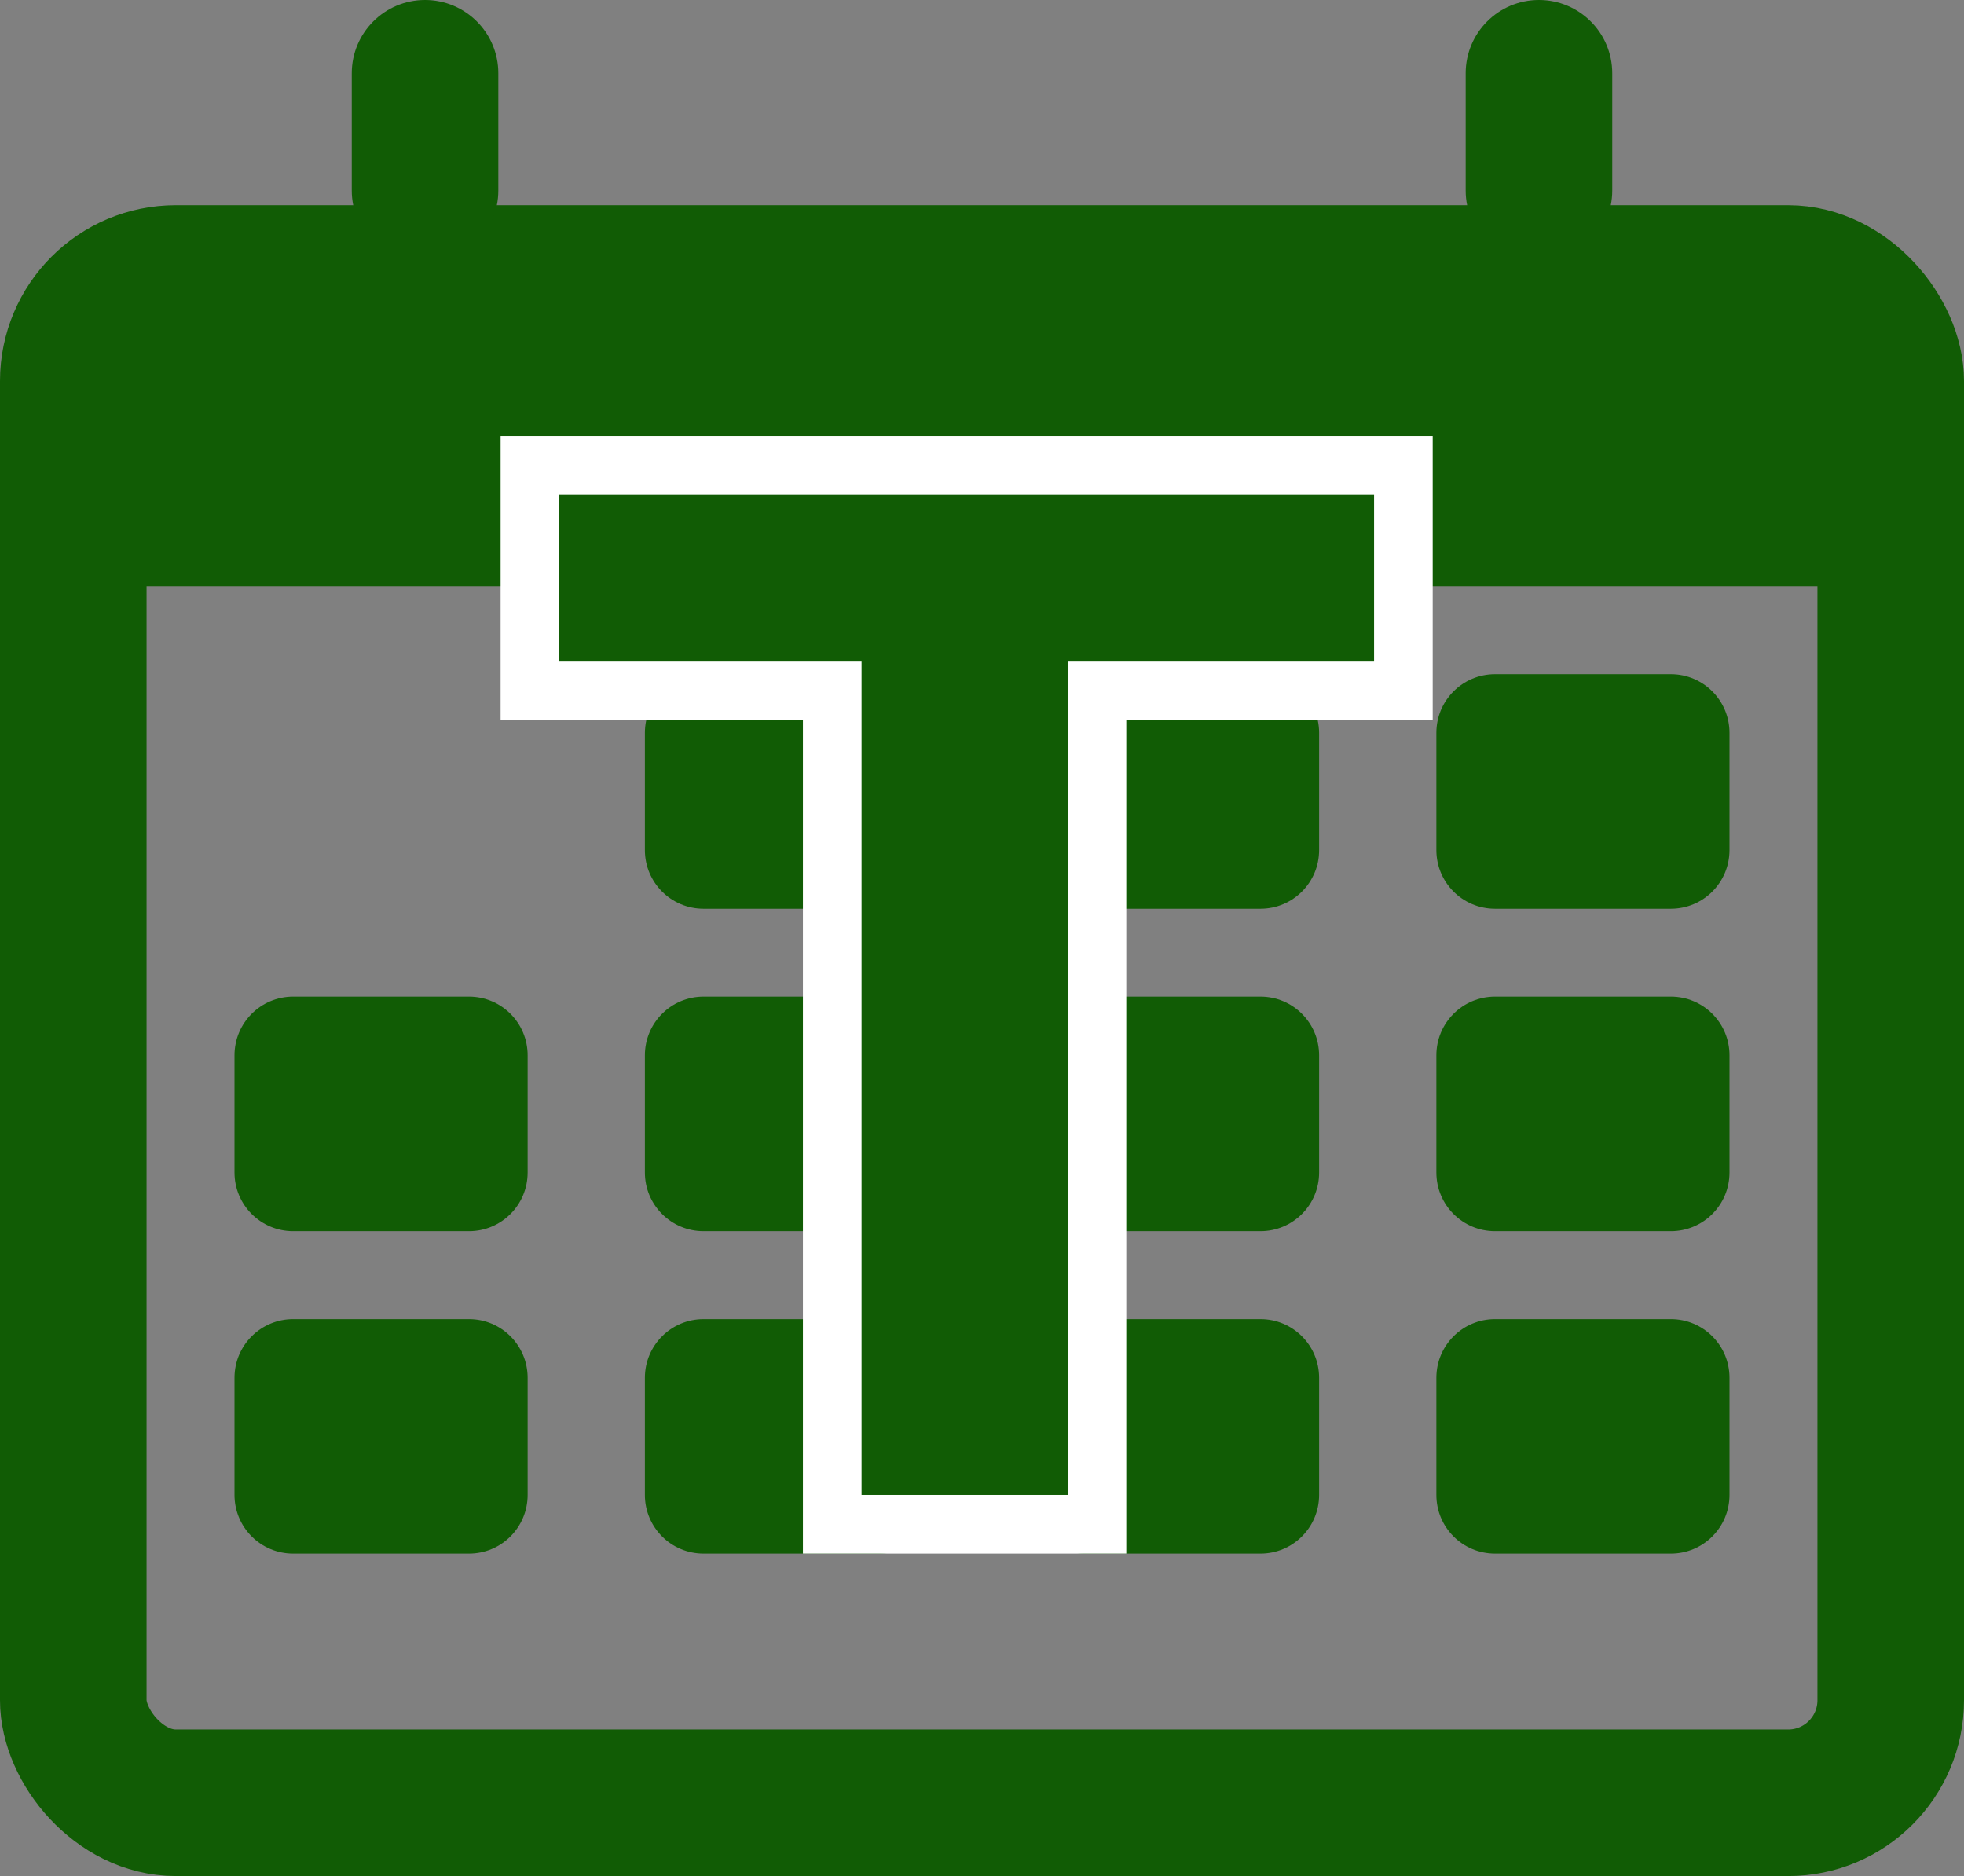 <svg width="67" height="64" viewBox="0 0 67 64" fill="none" xmlns="http://www.w3.org/2000/svg">
<rect x="0" y="0" width="67" height="64" fill="#808080" stroke="none"/>
<rect x="2.5" y="9.5" width="62" height="52" rx="3.5" stroke="#115C05" stroke-width="5"/>
<path d="M12 2.5C12 1.119 13.119 0 14.5 0C15.881 0 17 1.119 17 2.5V6.5C17 7.881 15.881 9 14.5 9C13.119 9 12 7.881 12 6.5V2.5Z" fill="#115C05"/>
<path d="M50 2.5C50 1.119 51.119 0 52.5 0C53.881 0 55 1.119 55 2.5V6.5C55 7.881 53.881 9 52.5 9C51.119 9 50 7.881 50 6.5V2.5Z" fill="#115C05"/>
<path d="M8 47C8 45.895 8.895 45 10 45H16C17.105 45 18 45.895 18 47V51C18 52.105 17.105 53 16 53H10C8.895 53 8 52.105 8 51V47Z" fill="#115C05"/>
<path d="M22 36C22 34.895 22.895 34 24 34H30C31.105 34 32 34.895 32 36V40C32 41.105 31.105 42 30 42H24C22.895 42 22 41.105 22 40V36Z" fill="#115C05"/>
<path d="M22 47C22 45.895 22.895 45 24 45H30C31.105 45 32 45.895 32 47V51C32 52.105 31.105 53 30 53H24C22.895 53 22 52.105 22 51V47Z" fill="#115C05"/>
<path d="M35 36C35 34.895 35.895 34 37 34H43C44.105 34 45 34.895 45 36V40C45 41.105 44.105 42 43 42H37C35.895 42 35 41.105 35 40V36Z" fill="#115C05"/>
<path d="M35 47C35 45.895 35.895 45 37 45H43C44.105 45 45 45.895 45 47V51C45 52.105 44.105 53 43 53H37C35.895 53 35 52.105 35 51V47Z" fill="#115C05"/>
<path d="M49 36C49 34.895 49.895 34 51 34H57C58.105 34 59 34.895 59 36V40C59 41.105 58.105 42 57 42H51C49.895 42 49 41.105 49 40V36Z" fill="#115C05"/>
<path d="M22 25C22 23.895 22.895 23 24 23H30C31.105 23 32 23.895 32 25V29C32 30.105 31.105 31 30 31H24C22.895 31 22 30.105 22 29V25Z" fill="#115C05"/>
<path d="M35 25C35 23.895 35.895 23 37 23H43C44.105 23 45 23.895 45 25V29C45 30.105 44.105 31 43 31H37C35.895 31 35 30.105 35 29V25Z" fill="#115C05"/>
<path d="M49 25C49 23.895 49.895 23 51 23H57C58.105 23 59 23.895 59 25V29C59 30.105 58.105 31 57 31H51C49.895 31 49 30.105 49 29V25Z" fill="#115C05"/>
<path d="M49 47C49 45.895 49.895 45 51 45H57C58.105 45 59 45.895 59 47V51C59 52.105 58.105 53 57 53H51C49.895 53 49 52.105 49 51V47Z" fill="#115C05"/>
<path d="M8 36C8 34.895 8.895 34 10 34H16C17.105 34 18 34.895 18 36V40C18 41.105 17.105 42 16 42H10C8.895 42 8 41.105 8 40V36Z" fill="#115C05"/>
<path d="M3 10H63V20H3V10Z" fill="#115C05"/>
<path d="M46.875 23.57H47.875V22.57V16.875V15.875H46.875H19.078H18.078V16.875V22.57V23.57H19.078H28.391V51V52H29.391H36.422H37.422V51V23.57H46.875Z" fill="#115C05" stroke="white" stroke-width="2"/>
</svg>
